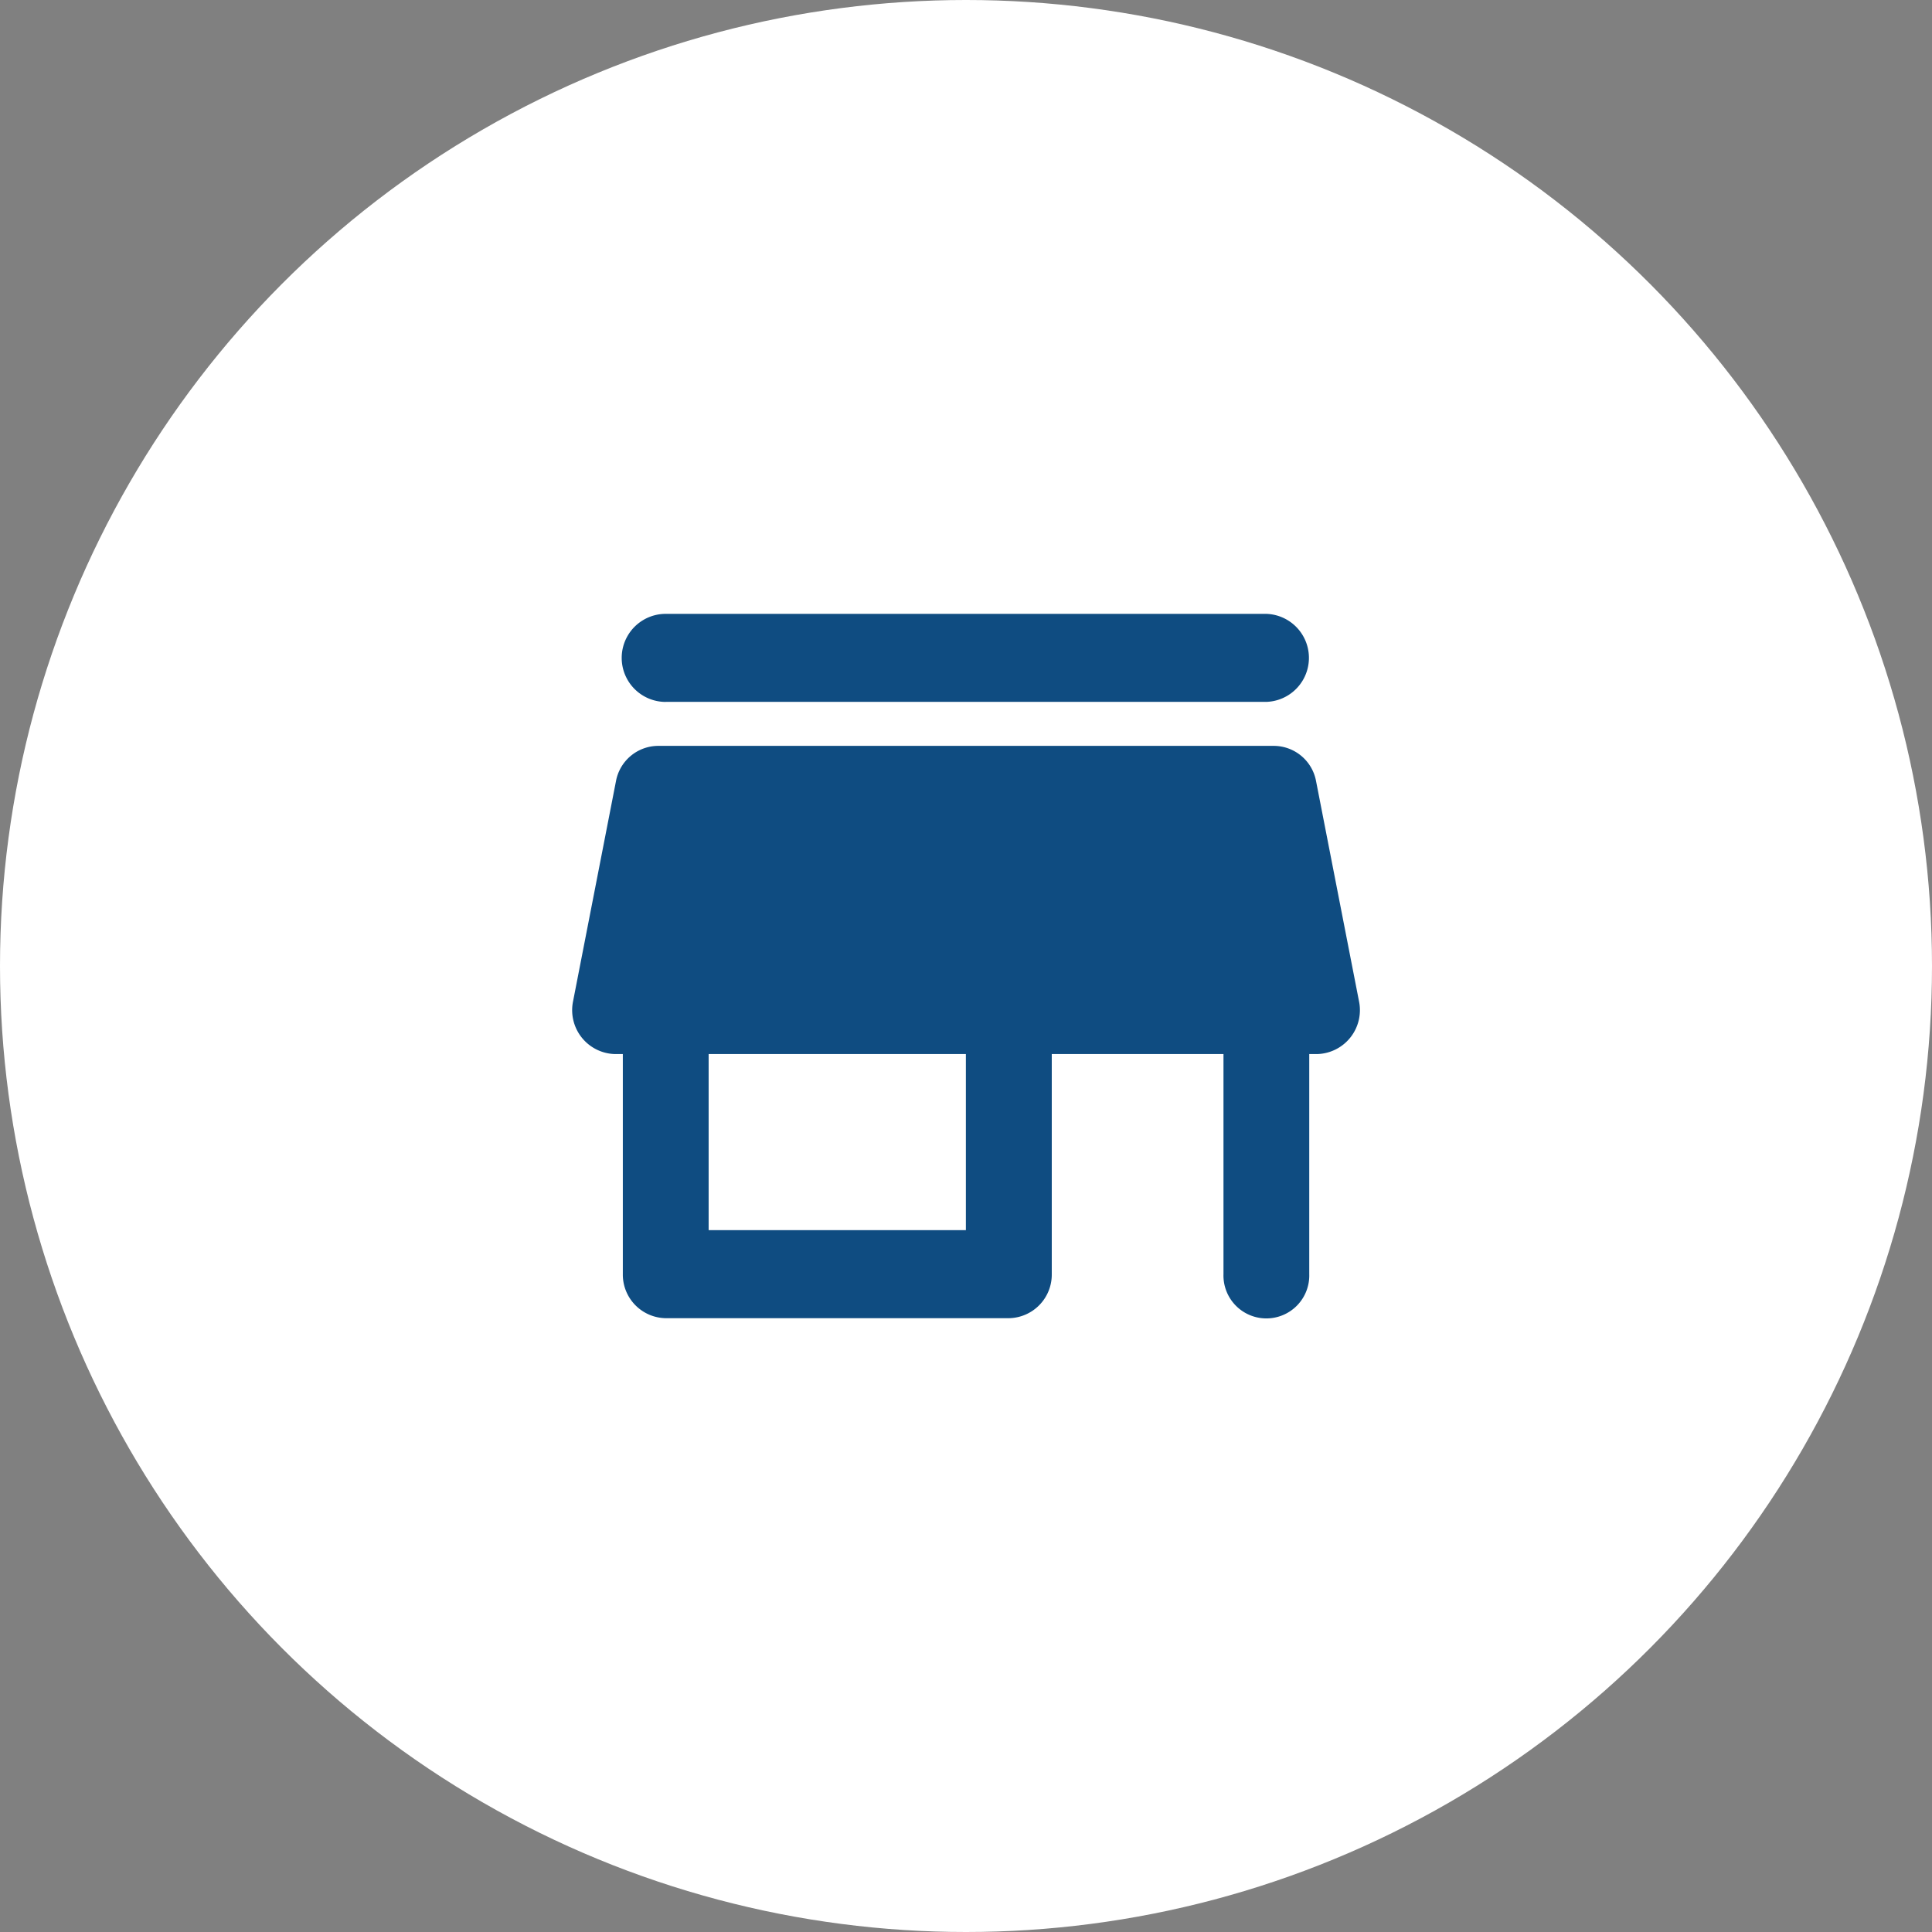 <svg xmlns="http://www.w3.org/2000/svg" width="48" height="48" viewBox="0 0 48 48">
  <rect x="0" y="0" width="48" height="48" fill="#808080" stroke="none"/>
  <g id="Group_2707" data-name="Group 2707" transform="translate(-5654 4256)">
    <circle id="Ellipse_28" data-name="Ellipse 28" cx="24" cy="24" r="24" transform="translate(5654 -4256)" fill="#fff"/>
    <g id="store_black_24dp" transform="translate(5665.75 -4244.25)">
      <path id="Path_495" data-name="Path 495" d="M0,0H24.5V24.5H0Z" fill="none"/>
      <path id="Path_496" data-name="Path 496" d="M5.143,6.188H20.062a1.094,1.094,0,0,0,0-2.187H5.143a1.094,1.094,0,0,0,0,2.188ZM21.3,8.156a1.071,1.071,0,0,0-1.044-.875H4.951a1.071,1.071,0,0,0-1.044.875L2.841,13.625a1.091,1.091,0,0,0,1.044,1.313h.192v5.469A1.083,1.083,0,0,0,5.143,21.5h8.525a1.083,1.083,0,0,0,1.066-1.094V14.938H19v5.469a1.066,1.066,0,1,0,2.131,0V14.938h.192a1.091,1.091,0,0,0,1.044-1.312ZM12.6,19.313H6.209V14.938H12.6Z" transform="translate(-0.353 -0.5)" fill="#0f4c81"/>
    </g>
  </g>
</svg>
